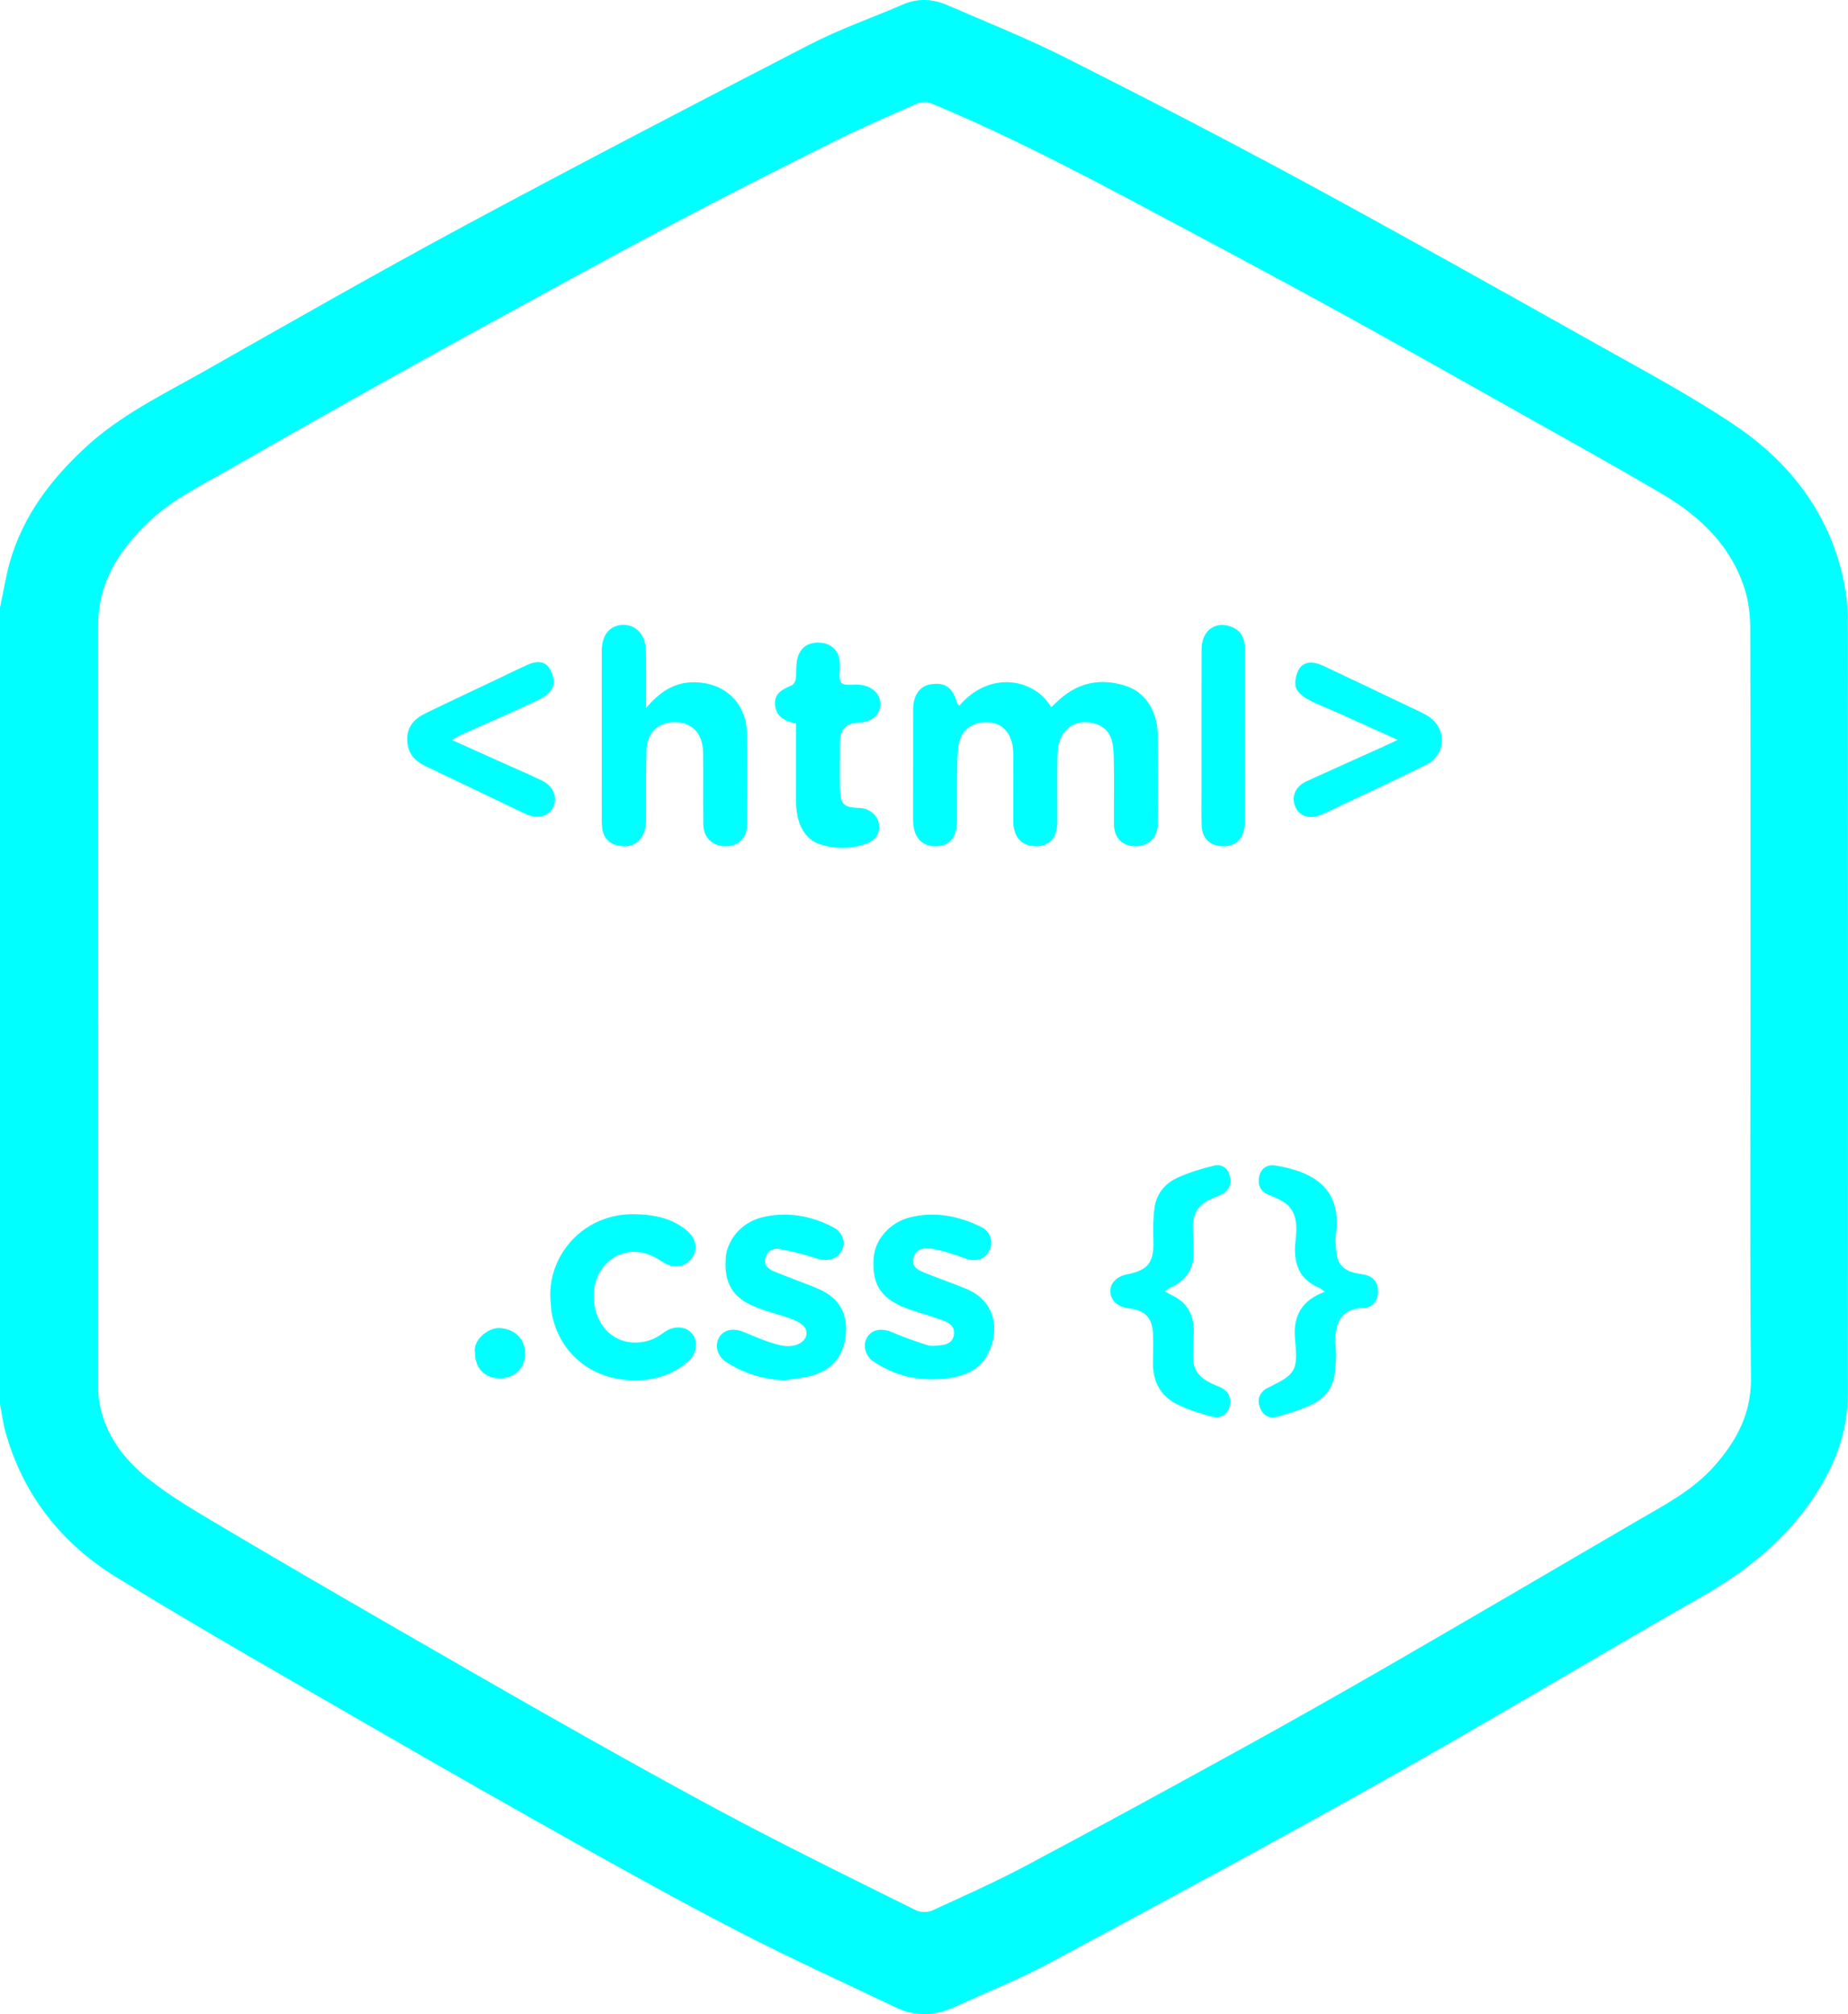 <?xml version="1.0" encoding="UTF-8"?>
<svg id="b" data-name="Camada 2" xmlns="http://www.w3.org/2000/svg" viewBox="0 0 1702.16 1854.75">
  <defs>
    <style>
      .d {
        fill: aqua;
      }
    </style>
  </defs>
  <g id="c" data-name="Camada 1">
    <path class="d" d="M0,559.61c2.99-14.06,5.17-28.35,9.11-42.14,12.04-42.18,37.48-75.65,69.17-105.08,32.3-30,71.61-48.95,109.34-70.3,79.69-45.09,159.16-90.6,239.78-133.98,105.59-56.81,211.97-112.18,318.54-167.15,27.56-14.22,57.14-24.5,85.69-36.83,13.92-6.01,27.64-5.18,41.09,.66,36.01,15.64,72.61,30.13,107.63,47.76,73.83,37.17,147.3,75.12,219.99,114.46,91.29,49.41,181.8,100.26,272.34,151.03,42.23,23.68,85.14,46.59,125.23,73.57,49.65,33.41,85.4,78.9,99.29,138.75,3.04,13.08,4.7,26.78,4.72,40.2,.28,237.7,.29,475.4,.11,713.09-.03,37.85-14.14,71.15-35.81,101.55-25.92,36.35-59.88,62.95-98.51,84.99-97.27,55.51-193.25,113.32-290.86,168.21-102.83,57.82-206.73,113.74-310.65,169.59-27.9,15-57.58,26.7-86.4,39.98-18.13,8.36-36.32,9.43-54.62,.69-46.53-22.24-93.55-43.52-139.43-67.04-50.11-25.68-99.42-52.96-148.59-80.42-63.72-35.59-127.17-71.69-190.36-108.21-80.1-46.3-160.62-91.95-239.43-140.38-50.23-30.86-85.82-75.37-102.19-133.34C2.72,1310.6,1.69,1301.52,0,1292.62c0-244.34,0-488.68,0-733.01Zm1612.34,366.8c0-116.15,.14-232.3-.22-348.45-.04-11.79-1.54-24.06-5.04-35.27-12.55-40.15-41.27-67.24-76.2-87.85-43.88-25.89-88.52-50.48-132.93-75.46-52.64-29.61-105.22-59.33-158.13-88.44-49.34-27.15-98.98-53.75-148.68-80.24-76.61-40.84-153.02-82.11-233.3-115.49-3.78-1.57-9.42-1.49-13.16,.16-26.17,11.5-52.42,22.92-77.98,35.69-50.11,25.02-100.07,50.37-149.57,76.58-56.71,30.03-112.91,61.04-169.23,91.82-36.71,20.07-73.31,40.35-109.8,60.83-41.97,23.55-83.86,47.24-125.59,71.21-26.13,15.01-53.56,28.08-75.72,49.28-27.06,25.89-46.35,55.45-46.34,94.64,.04,234.83,.01,469.66,.06,704.48,0,4.07,.37,8.19,1.11,12.19,5.34,29.17,22.48,51.78,44.49,69.34,21.72,17.33,46.18,31.41,70.18,45.66,54.64,32.42,109.65,64.24,164.69,95.99,56.39,32.54,112.81,65.03,169.56,96.94,47.99,26.98,96.09,53.8,144.82,79.38,52.3,27.45,105.33,53.5,158.27,79.7,4.1,2.03,10.76,2.18,14.9,.29,29.14-13.32,58.46-26.41,86.73-41.44,66.12-35.12,131.83-71.01,197.42-107.12,45.74-25.18,91.21-50.87,136.43-76.98,76.26-44.05,152.25-88.58,228.3-132.99,25.5-14.89,51.92-28.34,71.96-51.17,20.35-23.18,33.72-47.88,33.41-80.51-1.08-114.25-.42-228.51-.42-342.77Z"/>
    <path class="d" d="M883.68,649.82c27.9-32.72,69.03-25.02,84.53,1.4,2.85-2.62,5.48-5.14,8.22-7.55,17.9-15.74,38.44-19.25,60.67-11.98,17.65,5.77,28.78,22.61,29.19,44.34,.52,27.76,.35,55.53,.09,83.29-.11,12.04-8.96,20.21-20.49,20.03-12.21-.19-19.8-7.82-19.87-20.38-.12-21.14,.44-42.29-.23-63.41-.37-11.67-2.07-23.66-15.55-28.58-19.55-7.12-35.79,5-36.26,27.55-.43,20.81-.07,41.65-.13,62.47-.04,14.42-7.05,22.29-19.69,22.3-12.96,0-20.72-8.35-20.78-22.64-.08-20.82,.05-41.65-.05-62.47-.09-17.35-8.96-28.41-23.06-29.09-16.12-.77-27,8.36-28.04,26.31-1.24,21.36-.55,42.84-.72,64.27-.13,15.77-6.96,23.73-20.23,23.62-12.78-.11-20.23-8.92-20.24-24.17-.02-33.86,0-67.73,.05-101.59,.02-13.57,6.16-22.07,16.8-23.5,13.1-1.76,19.63,3.16,23.93,17.96,.14,.5,.83,.84,1.87,1.83Z"/>
    <path class="d" d="M595.13,651.95c13.08-15.41,26.55-23.95,44.74-23.65,27.95,.45,47.7,19.13,48.16,47.3,.46,28.06,.23,56.13,.07,84.2-.07,11.85-8.02,19.48-19.58,19.51-11.91,.04-20.53-7.77-20.7-19.74-.32-22.07,.05-44.15-.2-66.22-.18-16.28-8.46-26.45-22.18-28.14-16.56-2.04-29.41,8.05-29.96,24.87-.7,21.75-.21,43.53-.4,65.3-.15,16.64-9.75,25.91-24.44,23.57-9-1.44-14.63-6.7-15.88-16.02-.33-2.49-.5-5.02-.5-7.54-.03-52.03-.07-104.07,0-156.1,.02-14.76,7.57-23.67,19.75-23.85,11.84-.17,20.48,9.04,20.89,23.19,.42,14.6,.18,29.21,.23,43.82,0,2.13,0,4.25,0,9.5Z"/>
    <path class="d" d="M722.4,1271.13c-19.61-.92-37.42-6.31-53.62-16.93-8.16-5.35-10.79-15.44-6.27-22.79,4.47-7.27,13.37-8.67,22.58-4.77,10.89,4.62,21.92,9.38,33.36,12.11,12.45,2.97,22.56-1.79,24.14-8.96,1.54-7-3.72-12.07-17.35-16.57-9.83-3.24-19.93-5.81-29.5-9.69-21.12-8.55-29-22.11-27.29-45.23,1.25-16.84,14.88-32.64,33-37.15,22.97-5.72,44.96-1.89,65.75,8.86,9.25,4.79,12.1,14,7.8,22.26-3.84,7.37-13.15,9.63-22.05,6.81-11.5-3.65-23.25-6.76-35.11-8.93-5.71-1.04-11.19,1.68-12.8,8.53-1.62,6.88,3.15,10.13,8.04,12.18,13.59,5.72,27.62,10.38,41.14,16.24,18.69,8.1,27.03,22.59,24.72,43.08-2.05,18.17-11.87,30.4-28.93,35.94-8.82,2.87-18.39,3.41-27.63,5.01Z"/>
    <path class="d" d="M857.67,1270.22c-19.1-.14-36.57-5.53-52.5-15.93-8.16-5.33-10.91-15.27-6.55-22.67,4.47-7.59,13.64-8.89,23.33-4.67,10.55,4.59,21.5,8.36,32.48,11.86,3.41,1.09,7.49,.4,11.22,.08,6.29-.55,11.91-2.38,12.97-9.87,1.08-7.66-4.36-10.84-10.01-12.98-8.78-3.34-17.88-5.87-26.82-8.81-3.28-1.08-6.55-2.19-9.73-3.53-21.3-8.98-28.99-21.73-27.37-45.21,1.19-17.22,15.11-32.95,33.73-37.51,22.71-5.56,44.32-1.29,64.93,8.7,8.84,4.28,11.88,13.52,8.15,21.4-4.29,9.06-12.65,11.37-22.99,7.61-9.94-3.62-20.12-7.04-30.5-8.8-6.52-1.11-14.54-.24-16.61,8.64-2.07,8.88,5.27,11.38,11.17,13.85,12.44,5.2,25.3,9.4,37.73,14.63,28.04,11.81,30.5,39.89,19.17,60.73-7.55,13.89-20.93,19.32-35.78,21.52-5.27,.78-10.68,.68-16.02,.98Z"/>
    <path class="d" d="M506.88,1195.06c-1.59-40.56,31.57-77.6,77.04-76.91,17.38,.26,33.72,3.06,47.75,14.23,9.23,7.35,11.63,17.24,6.01,25.55-6.03,8.92-17.37,11.03-27.24,4.28-9.14-6.25-18.73-10.41-29.9-9.23-15.83,1.67-28.29,13.1-32.23,29.02-4.48,18.12,1.83,37.81,15.25,47.57,12.17,8.85,29.96,9.07,43.54,.49,2.13-1.34,4.12-2.89,6.26-4.22,8.82-5.49,19.47-4.19,24.63,2.96,5.29,7.33,3.74,17.7-3.87,24.6-12.15,11-26.88,16.44-42.84,17.54-39.34,2.72-73.75-19.27-82.62-59.06-1.22-5.46-1.22-11.2-1.78-16.81Z"/>
    <path class="d" d="M1220.24,1189.64c-2.18-1.67-3.23-2.89-4.56-3.42-18.77-7.58-24.95-22.57-22.37-43.89,3.25-26.89-4.88-34.51-23.87-41.6-7.88-2.94-11.34-8.6-9.7-16.94,1.66-8.43,7.83-11.7,15.38-10.44,37.01,6.16,60.69,22.46,55.39,63.35-.83,6.43-.11,13.24,.96,19.69,1.35,8.19,6.86,13.27,14.85,15.4,3.33,.89,6.78,1.34,10.17,1.99,8.27,1.59,12.59,6.72,12.83,15.02,.24,8.16-5.09,15.65-13.17,15.7-20.73,.13-27.79,14.01-25.82,36.26,.68,7.73,.03,15.66-.81,23.41-1.52,14.05-9.7,23.97-22.05,29.65-10.17,4.68-21,8.19-31.86,11.01-7.18,1.86-12.82-1.94-15.34-9.24-2.49-7.24-.08-12.84,6.14-16.97,.51-.34,1.15-.49,1.72-.76,26.08-12.79,27.4-15.57,24.65-45.48-1.9-20.61,6.58-35.31,27.46-42.74Z"/>
    <path class="d" d="M1073.01,1189.16c2.9,1.65,4.91,2.96,7.06,3.99,15.03,7.16,20.12,19.74,19.51,35.52-.31,7.86-1.12,15.78-.56,23.59,.98,13.63,10.93,19.71,22.27,24.07,6.23,2.39,11.16,5.72,11.78,13.14,.83,9.98-6.73,17.72-16.34,15.22-10.86-2.82-21.76-6.26-31.83-11.13-15.48-7.49-23-20.76-22.94-38.11,.03-9.11,.48-18.24,.03-27.33-.74-14.8-7.38-21.51-22-23.22-10.44-1.22-16.99-7.1-17.26-15.49-.26-7.85,5.66-13.91,15.55-15.91,19.5-3.95,24.73-11.12,24.08-31.3-.33-10.02-.34-20.2,1.05-30.09,1.83-13.04,9.93-22.63,21.72-27.84,10.51-4.64,21.66-8.12,32.85-10.8,7.09-1.69,13.03,1.76,14.79,9.69,1.71,7.72-.81,13.64-8.18,17.06-3.41,1.58-6.95,2.89-10.37,4.47-10.54,4.89-15.54,13.38-15.47,24.83,.06,8.47,.86,16.94,.68,25.39-.3,14.28-7.33,24.3-20.31,30.25-1.9,.87-3.54,2.31-6.1,4.01Z"/>
    <path class="d" d="M733.19,666.19c-12.39-2.32-18.27-7.7-19.24-16.55-.97-8.81,3.35-13.75,15.15-18.47,1.82-.73,3.57-3.7,3.86-5.83,.82-6.14,.01-12.59,1.43-18.54,2.68-11.28,11.05-16.24,22.76-14.74,10.15,1.3,16.14,8.41,16.51,19.52,.2,5.93-1.68,13.8,1.37,17.22,2.76,3.1,10.96,1.24,16.75,1.78,11.63,1.08,19.33,8.51,19.09,18.25-.24,9.77-7.99,16.15-20.22,16.63q-16.75,.65-16.9,17.36c-.09,14.17-.35,28.35-.05,42.51,.32,15.71,3.11,18.27,18.68,18.8,8.13,.28,15.61,6.38,16.99,13.86,1.65,8.96-2.38,15.66-11.52,18.95-13.46,4.85-27.24,5.09-40.8,1.16-15.74-4.56-23.74-18.74-23.83-40.72-.1-23.6-.02-47.2-.02-71.19Z"/>
    <path class="d" d="M416.19,681.42c18.05,8.11,34.23,15.37,50.41,22.64,10.88,4.89,21.87,9.57,32.61,14.78,10.7,5.19,14.7,15.62,10.11,24.93-3.91,7.94-14.52,10.83-24.78,5.98-30.97-14.63-61.75-29.66-92.71-44.32-10.28-4.87-16.37-11.95-16.72-23.88-.37-12.69,6.81-19.83,16.98-24.77,21.18-10.31,42.53-20.27,63.81-30.39,9.93-4.72,19.78-9.61,29.81-14.11,6.96-3.12,14.92-4.4,19.79,2.31,3.27,4.49,5.56,12.01,4.12,16.96-1.46,5.01-7.36,9.98-12.52,12.44-23.79,11.33-48.01,21.75-72.05,32.56-2.43,1.09-4.7,2.57-8.87,4.88Z"/>
    <path class="d" d="M1287.4,681.35c-20.61-9.31-38.54-17.43-56.49-25.49-8.87-3.98-18.15-7.22-26.58-11.97-4.58-2.58-10.21-7.21-10.98-11.68-.97-5.65,.83-13.54,4.5-17.82,5.36-6.24,13.82-4.65,20.99-1.27,26.99,12.71,53.91,25.56,80.83,38.41,5.38,2.57,10.94,4.9,15.91,8.13,17.42,11.32,16.59,35.41-2.01,44.61-31.79,15.73-63.95,30.73-96.06,45.8-10.44,4.9-20.56,1.75-24.3-6.8-4.17-9.53-.22-19.04,10.37-23.88,23.71-10.83,47.51-21.44,71.27-32.16,3.37-1.52,6.69-3.13,12.55-5.88Z"/>
    <path class="d" d="M1146.65,677.03c0,26.83,.18,53.66-.08,80.48-.14,14.24-7.73,21.97-20.33,21.8-11.4-.15-19-7.18-19.4-18.74-.39-11.35-.14-22.72-.14-34.08,0-42.92-.1-85.85,.07-128.77,.07-16.99,12.69-26.26,27.53-20.49,9.11,3.54,12.4,10.92,12.38,20.27-.05,26.51-.02,53.02-.02,79.54Z"/>
    <path class="d" d="M437.57,1245.86c-2.3-11.76,11.96-23.29,22.37-22.86,13.99,.58,23.99,10.03,23.8,23.74-.19,13.44-9.97,22.75-23.68,22.54-13.79-.21-22.55-9.33-22.49-23.42Z"/>
  </g>
</svg>